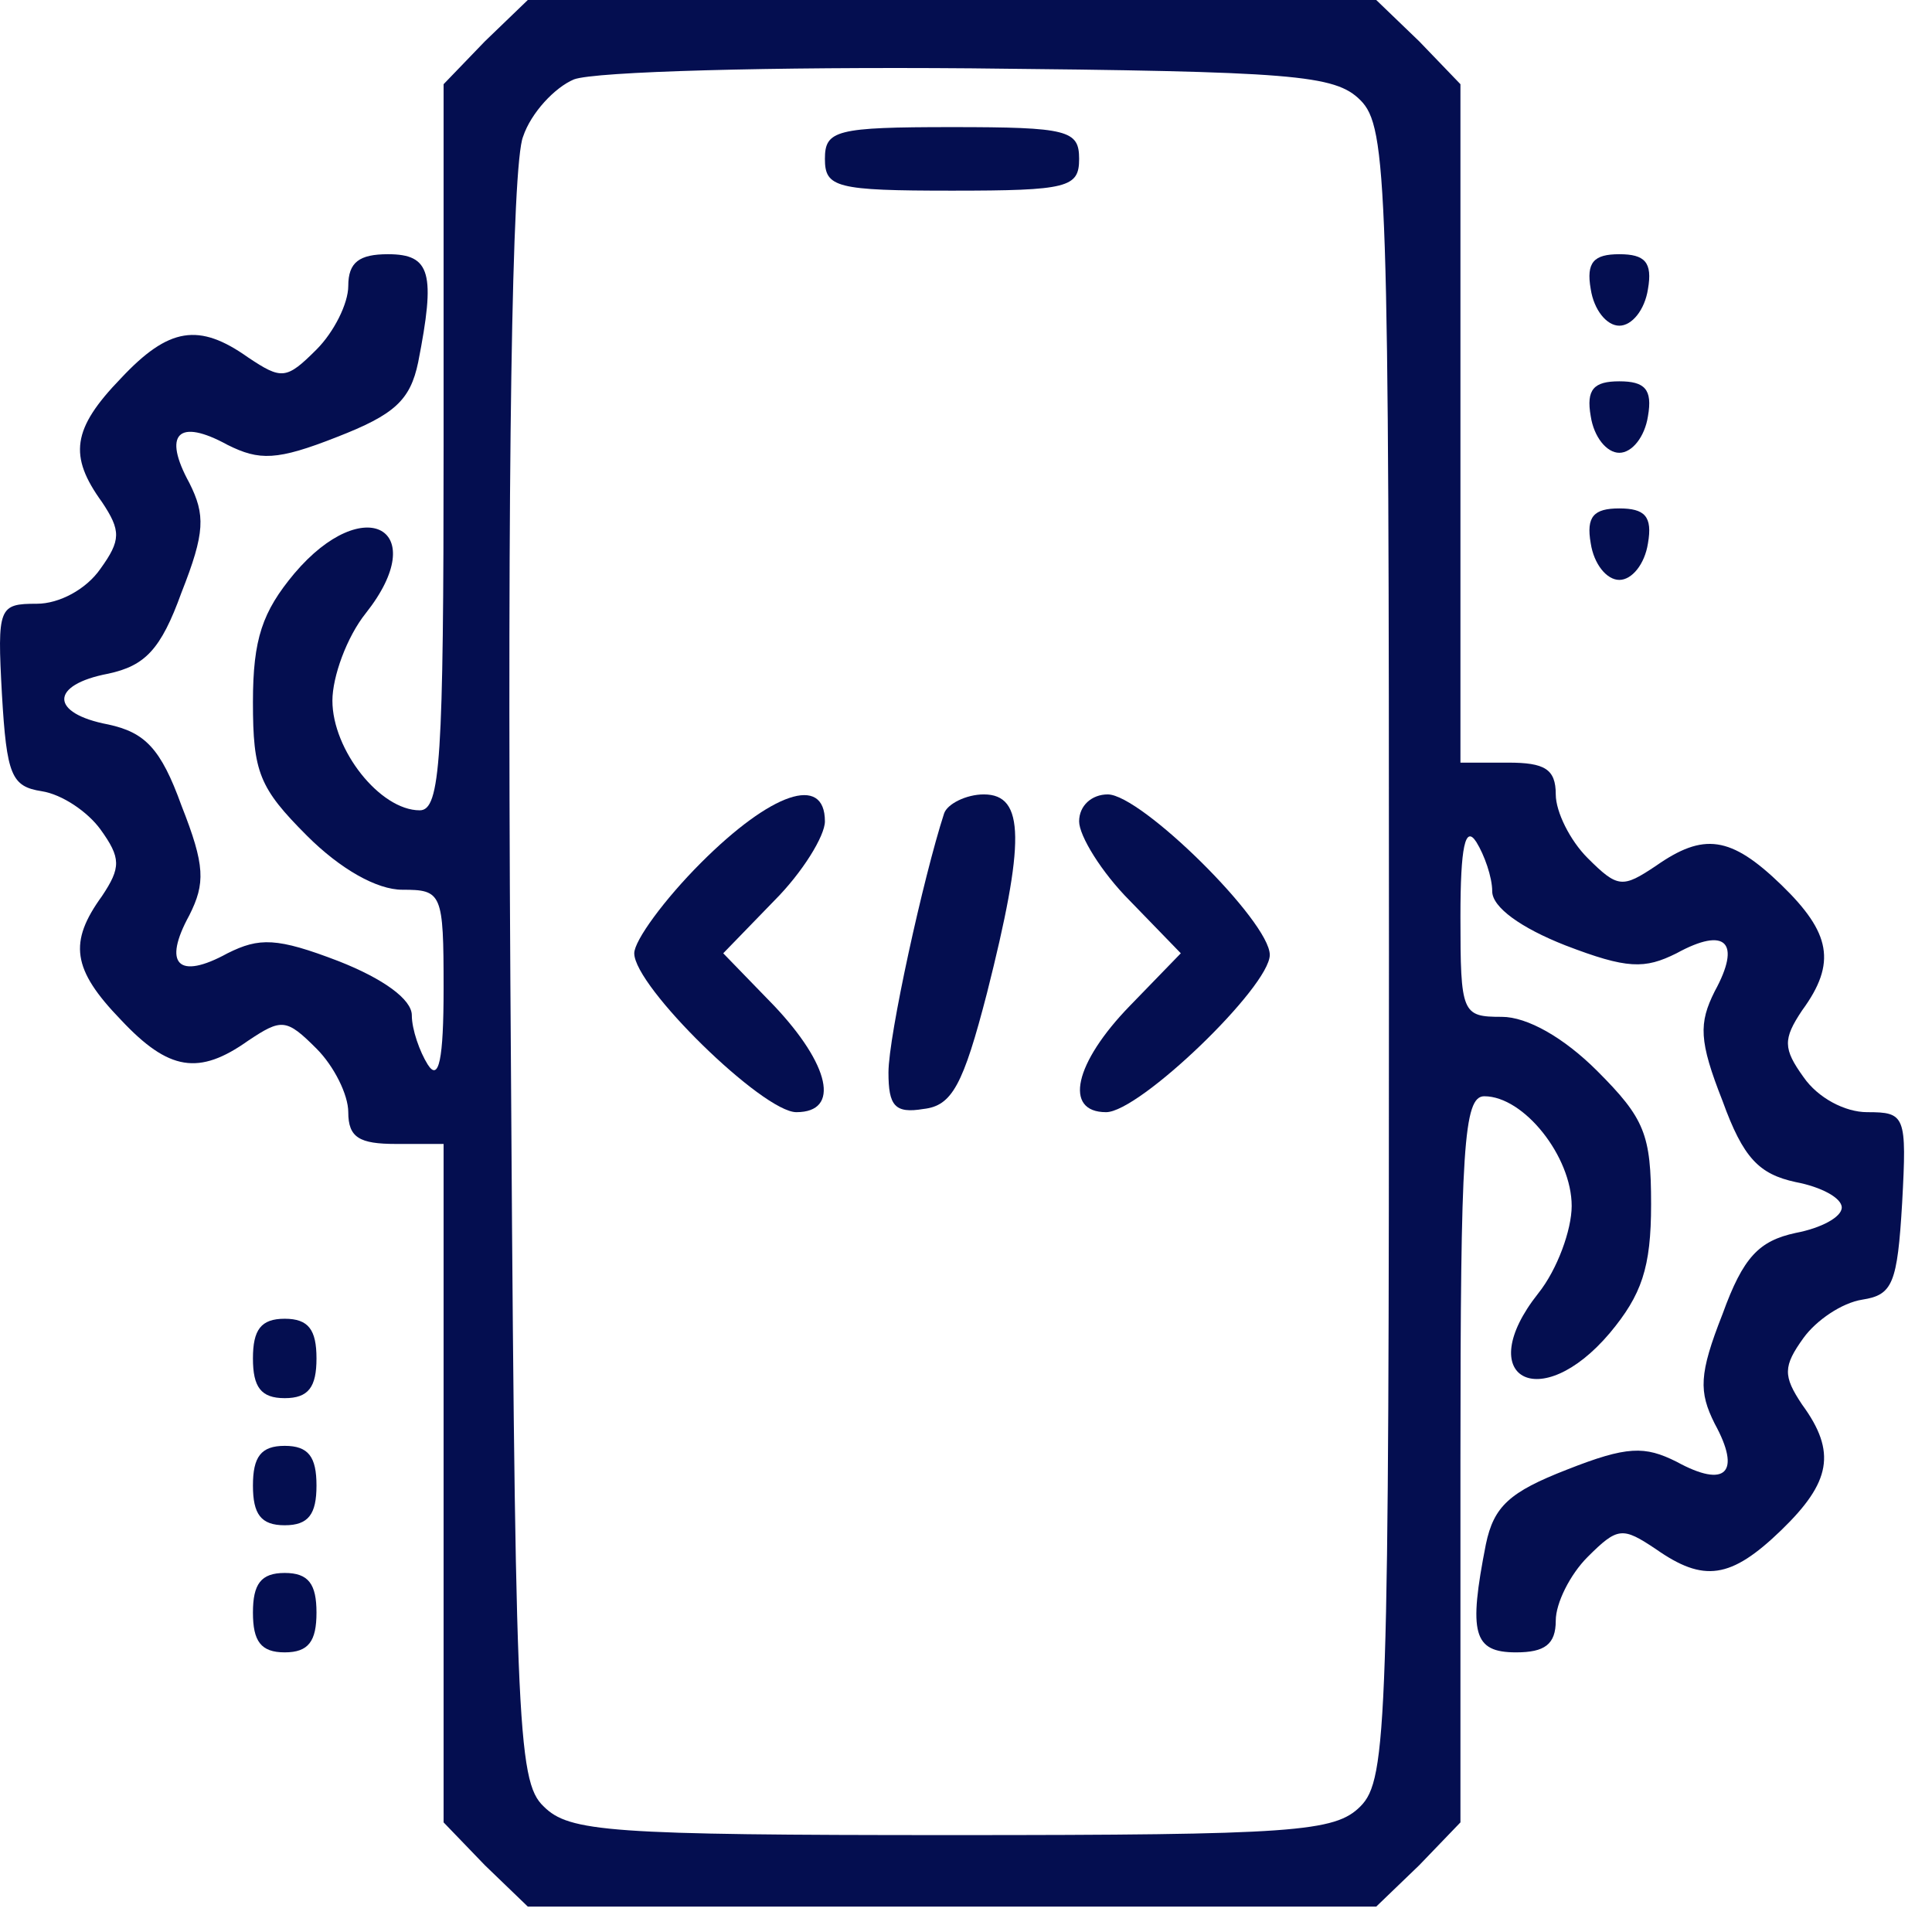 <svg width="38" height="38" viewBox="0 0 38 38" fill="none" xmlns="http://www.w3.org/2000/svg">
<path d="M9.538 0.812L8.725 1.656V8.781C8.725 14.938 8.663 15.938 8.256 15.938C7.475 15.938 6.538 14.75 6.538 13.781C6.538 13.312 6.819 12.531 7.194 12.062C8.506 10.406 7.163 9.656 5.788 11.281C5.163 12.031 4.975 12.562 4.975 13.812C4.975 15.188 5.1 15.5 6.038 16.438C6.694 17.094 7.413 17.5 7.913 17.5C8.694 17.5 8.725 17.562 8.725 19.438C8.725 20.844 8.631 21.281 8.413 20.938C8.256 20.688 8.1 20.25 8.1 19.969C8.1 19.656 7.538 19.25 6.663 18.906C5.444 18.438 5.1 18.438 4.475 18.75C3.506 19.281 3.194 18.969 3.725 18C4.038 17.375 4.038 17.031 3.569 15.844C3.163 14.719 2.85 14.406 2.131 14.25C0.975 14.031 0.975 13.469 2.131 13.25C2.85 13.094 3.163 12.781 3.569 11.656C4.038 10.469 4.038 10.125 3.725 9.5C3.194 8.531 3.506 8.219 4.475 8.75C5.1 9.062 5.444 9.062 6.631 8.594C7.756 8.156 8.069 7.875 8.225 7.125C8.569 5.375 8.475 5 7.631 5C7.069 5 6.85 5.156 6.85 5.625C6.85 5.969 6.569 6.531 6.225 6.875C5.631 7.469 5.538 7.469 4.881 7.031C3.913 6.344 3.319 6.438 2.381 7.438C1.413 8.438 1.35 8.969 2.006 9.875C2.381 10.438 2.381 10.625 1.975 11.188C1.694 11.594 1.163 11.875 0.725 11.875C-0.025 11.875 -0.056 11.938 0.038 13.656C0.131 15.25 0.225 15.469 0.819 15.562C1.225 15.625 1.725 15.969 1.975 16.312C2.381 16.875 2.381 17.062 2.006 17.625C1.35 18.531 1.413 19.062 2.381 20.062C3.319 21.062 3.913 21.156 4.881 20.469C5.538 20.031 5.631 20.031 6.225 20.625C6.569 20.969 6.85 21.531 6.85 21.875C6.85 22.375 7.069 22.5 7.788 22.5H8.725V29.188V35.844L9.538 36.688L10.381 37.5H18.725H27.069L27.913 36.688L28.725 35.844V28.719C28.725 22.562 28.788 21.562 29.194 21.562C29.975 21.562 30.913 22.75 30.913 23.719C30.913 24.188 30.631 24.969 30.256 25.438C28.944 27.094 30.288 27.844 31.663 26.219C32.288 25.469 32.475 24.938 32.475 23.688C32.475 22.312 32.35 22 31.413 21.062C30.756 20.406 30.038 20 29.538 20C28.756 20 28.725 19.938 28.725 18.031C28.725 16.656 28.819 16.219 29.038 16.562C29.194 16.812 29.35 17.25 29.35 17.531C29.35 17.844 29.913 18.25 30.788 18.594C32.006 19.062 32.35 19.062 32.975 18.75C33.944 18.219 34.256 18.531 33.725 19.5C33.413 20.125 33.413 20.469 33.881 21.656C34.288 22.781 34.6 23.094 35.319 23.25C35.819 23.344 36.225 23.562 36.225 23.75C36.225 23.938 35.819 24.156 35.319 24.25C34.6 24.406 34.288 24.719 33.881 25.844C33.413 27.031 33.413 27.375 33.725 28C34.256 28.969 33.944 29.281 32.975 28.75C32.35 28.438 32.006 28.438 30.819 28.906C29.694 29.344 29.381 29.625 29.225 30.375C28.881 32.125 28.975 32.5 29.819 32.5C30.381 32.5 30.6 32.344 30.6 31.875C30.6 31.531 30.881 30.969 31.225 30.625C31.819 30.031 31.913 30.031 32.569 30.469C33.506 31.125 34.038 31.062 35.038 30.094C36.006 29.156 36.131 28.562 35.444 27.625C35.069 27.062 35.069 26.875 35.475 26.312C35.725 25.969 36.225 25.625 36.631 25.562C37.225 25.469 37.319 25.25 37.413 23.656C37.506 21.938 37.475 21.875 36.725 21.875C36.288 21.875 35.756 21.594 35.475 21.188C35.069 20.625 35.069 20.438 35.444 19.875C36.131 18.938 36.006 18.344 35.038 17.406C34.038 16.438 33.506 16.375 32.569 17.031C31.913 17.469 31.819 17.469 31.225 16.875C30.881 16.531 30.6 15.969 30.6 15.625C30.6 15.125 30.381 15 29.663 15H28.725V8.312V1.656L27.913 0.812L27.069 0H18.725H10.381L9.538 0.812ZM26.756 1.969C27.288 2.5 27.319 3.594 27.319 18.75C27.319 33.906 27.288 35 26.756 35.531C26.256 36.031 25.475 36.094 18.725 36.094C11.975 36.094 11.194 36.031 10.694 35.531C10.163 35.031 10.131 33.875 10.038 19.25C9.975 9.188 10.069 3.219 10.288 2.688C10.444 2.219 10.913 1.719 11.288 1.562C11.694 1.406 15.194 1.312 19.1 1.344C25.444 1.406 26.256 1.469 26.756 1.969Z" fill="#040E50"/>
<path d="M16.225 3.125C16.225 3.688 16.444 3.75 18.725 3.75C21.006 3.75 21.225 3.688 21.225 3.125C21.225 2.562 21.006 2.5 18.725 2.5C16.444 2.5 16.225 2.562 16.225 3.125Z" fill="#040E50"/>
<path d="M13.788 16.969C13.069 17.688 12.475 18.5 12.475 18.75C12.475 19.406 15.006 21.875 15.663 21.875C16.538 21.875 16.319 20.938 15.225 19.781L14.225 18.75L15.225 17.719C15.788 17.156 16.225 16.438 16.225 16.156C16.225 15.219 15.163 15.594 13.788 16.969Z" fill="#040E50"/>
<path d="M18.569 16C18.163 17.25 17.475 20.375 17.475 21.094C17.475 21.75 17.6 21.906 18.163 21.812C18.725 21.75 18.944 21.344 19.413 19.531C20.163 16.562 20.163 15.625 19.35 15.625C19.006 15.625 18.631 15.812 18.569 16Z" fill="#040E50"/>
<path d="M21.225 16.156C21.225 16.438 21.663 17.156 22.225 17.719L23.225 18.75L22.225 19.781C21.131 20.906 20.913 21.875 21.756 21.875C22.413 21.875 24.975 19.406 24.975 18.781C24.975 18.125 22.444 15.625 21.788 15.625C21.475 15.625 21.225 15.844 21.225 16.156Z" fill="#040E50"/>
<path d="M31.288 5.688C31.35 6.094 31.6 6.406 31.85 6.406C32.1 6.406 32.35 6.094 32.413 5.688C32.507 5.156 32.35 5 31.85 5C31.35 5 31.194 5.156 31.288 5.688Z" fill="#040E50"/>
<path d="M31.288 8.188C31.35 8.594 31.6 8.906 31.85 8.906C32.1 8.906 32.35 8.594 32.413 8.188C32.507 7.656 32.35 7.5 31.85 7.5C31.35 7.5 31.194 7.656 31.288 8.188Z" fill="#040E50"/>
<path d="M31.288 10.688C31.35 11.094 31.6 11.406 31.85 11.406C32.1 11.406 32.35 11.094 32.413 10.688C32.507 10.156 32.35 10 31.85 10C31.35 10 31.194 10.156 31.288 10.688Z" fill="#040E50"/>
<path d="M4.975 26.719C4.975 27.281 5.131 27.5 5.6 27.5C6.069 27.5 6.225 27.281 6.225 26.719C6.225 26.156 6.069 25.938 5.6 25.938C5.131 25.938 4.975 26.156 4.975 26.719Z" fill="#040E50"/>
<path d="M4.975 29.219C4.975 29.781 5.131 30 5.6 30C6.069 30 6.225 29.781 6.225 29.219C6.225 28.656 6.069 28.438 5.6 28.438C5.131 28.438 4.975 28.656 4.975 29.219Z" fill="#040E50"/>
<path d="M4.975 31.719C4.975 32.281 5.131 32.5 5.6 32.5C6.069 32.5 6.225 32.281 6.225 31.719C6.225 31.156 6.069 30.938 5.6 30.938C5.131 30.938 4.975 31.156 4.975 31.719Z" fill="#040E50"/>
</svg>
